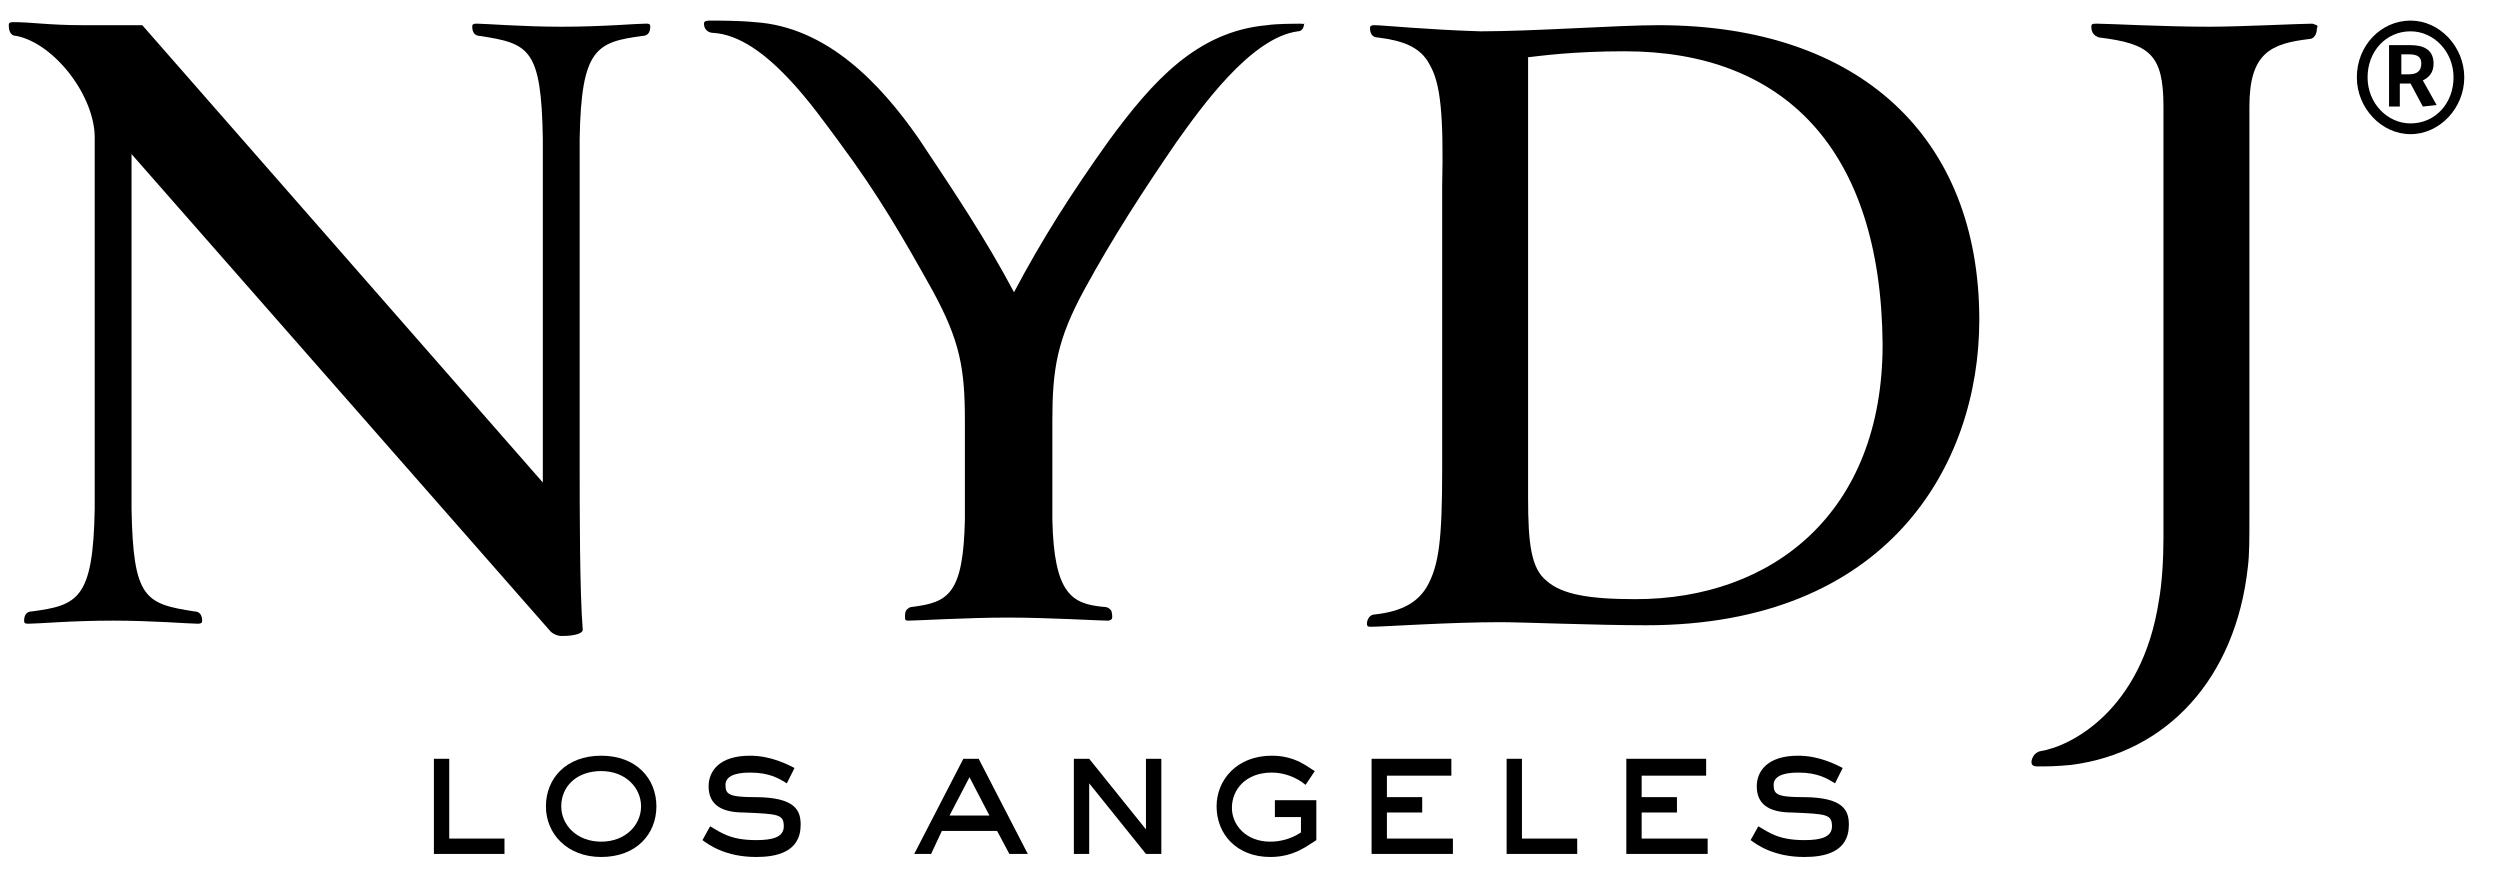 <svg width="68" height="24" viewBox="0 0 68 24" fill="none" xmlns="http://www.w3.org/2000/svg">
<g clip-path="url(#clip0_1_3384)">
<path d="M35.345 0.644C35.261 0.644 34.719 0.644 34.468 0.685C32.548 0.852 31.337 2.23 30.169 3.816C29.125 5.277 28.332 6.529 27.581 7.949C26.829 6.529 25.994 5.277 24.992 3.774C23.949 2.272 22.488 0.727 20.526 0.602C20.108 0.56 19.524 0.56 19.357 0.56C19.232 0.56 19.148 0.56 19.148 0.644C19.148 0.811 19.274 0.894 19.399 0.894C20.818 0.977 22.196 3.023 22.822 3.858C23.907 5.319 24.575 6.488 25.368 7.907C26.119 9.284 26.245 10.036 26.245 11.455V14.127C26.203 16.172 25.786 16.381 24.826 16.506C24.742 16.506 24.7 16.548 24.659 16.589C24.617 16.631 24.617 16.715 24.617 16.798C24.617 16.84 24.617 16.882 24.7 16.882C24.909 16.882 26.328 16.798 27.413 16.798C28.499 16.798 29.918 16.882 30.127 16.882C30.21 16.882 30.252 16.84 30.252 16.798C30.252 16.756 30.252 16.631 30.21 16.589C30.169 16.548 30.127 16.506 30.002 16.506C29.167 16.422 28.666 16.172 28.624 14.127V11.455C28.624 10.036 28.749 9.243 29.501 7.865C30.252 6.488 31.087 5.194 32.005 3.858C32.632 2.981 34.009 1.019 35.303 0.852C35.428 0.852 35.47 0.727 35.47 0.644C35.553 0.685 35.553 0.644 35.345 0.644Z" fill="black"/>
<path d="M0.447 0.977C1.491 1.186 2.618 2.647 2.576 3.816V13.834C2.535 16.297 2.117 16.464 0.865 16.631C0.74 16.631 0.656 16.714 0.656 16.881C0.656 16.965 0.698 16.965 0.781 16.965C1.032 16.965 1.95 16.881 3.077 16.881C4.121 16.881 5.164 16.965 5.373 16.965C5.498 16.965 5.498 16.923 5.498 16.881C5.498 16.714 5.415 16.631 5.29 16.631C3.954 16.422 3.62 16.297 3.578 13.834V4.191L14.974 17.174C15.058 17.257 15.183 17.299 15.266 17.299C15.684 17.299 15.851 17.215 15.851 17.132C15.767 16.13 15.767 13.834 15.767 12.54V3.774C15.809 1.311 16.226 1.144 17.479 0.977C17.604 0.977 17.687 0.894 17.687 0.727C17.687 0.643 17.646 0.643 17.562 0.643C17.312 0.643 16.393 0.727 15.266 0.727C14.223 0.727 13.179 0.643 12.97 0.643C12.845 0.643 12.845 0.685 12.845 0.727C12.845 0.894 12.929 0.977 13.054 0.977C14.39 1.186 14.724 1.311 14.765 3.774V13.124L3.87 0.685C3.62 0.685 3.077 0.685 2.242 0.685C1.324 0.685 0.865 0.602 0.364 0.602C0.239 0.602 0.239 0.643 0.239 0.685C0.239 0.894 0.322 0.977 0.447 0.977Z" fill="black"/>
<path d="M62.895 0.644C62.561 0.644 60.933 0.727 60.098 0.727C58.846 0.727 57.343 0.644 57.051 0.644C56.926 0.644 56.884 0.644 56.884 0.727C56.884 0.894 56.968 0.978 57.093 1.019C58.47 1.186 58.846 1.478 58.846 2.898C58.846 2.981 58.846 14.627 58.846 14.627C58.846 15.254 58.804 15.88 58.721 16.339C58.262 19.345 56.3 20.305 55.507 20.43C55.298 20.471 55.256 20.68 55.256 20.722C55.256 20.805 55.298 20.847 55.423 20.847C55.632 20.847 55.924 20.847 56.342 20.805C58.929 20.471 60.808 18.468 61.142 15.421C61.184 15.087 61.184 14.669 61.184 14.043V2.898C61.184 1.437 61.768 1.186 62.812 1.061C62.937 1.061 63.02 0.936 63.02 0.769C63.062 0.685 63.02 0.685 62.895 0.644Z" fill="black"/>
<path d="M37.39 0.685C37.265 0.685 37.265 0.727 37.265 0.769C37.265 0.936 37.348 1.019 37.474 1.019C38.141 1.102 38.642 1.269 38.893 1.77C39.185 2.271 39.269 3.148 39.227 5.068V12.749C39.227 14.669 39.143 15.379 38.809 15.963C38.559 16.38 38.141 16.631 37.39 16.714C37.265 16.714 37.181 16.84 37.181 16.965C37.181 17.048 37.223 17.048 37.306 17.048C37.599 17.048 39.435 16.923 40.813 16.923C41.397 16.923 43.401 17.007 44.779 17.007C51.332 17.007 53.837 12.665 53.837 8.7C53.837 3.732 50.581 0.685 45.112 0.685C43.986 0.685 41.731 0.852 40.27 0.852C38.851 0.81 37.599 0.685 37.39 0.685ZM41.523 1.562C41.898 1.52 42.775 1.395 44.194 1.395C48.494 1.395 51.165 4.025 51.207 9.368C51.207 13.959 48.202 16.297 44.486 16.297C43.234 16.297 42.483 16.172 42.065 15.796C41.648 15.462 41.564 14.794 41.564 13.542V1.562H41.523Z" fill="black"/>
<path d="M13.722 23.227H11.802V20.639H12.219V22.809H13.722V23.227Z" fill="black"/>
<path d="M17.437 21.933C17.437 21.432 17.02 20.973 16.352 20.973C15.684 20.973 15.266 21.39 15.266 21.933C15.266 22.434 15.684 22.893 16.352 22.893C17.02 22.893 17.437 22.434 17.437 21.933ZM16.352 23.31C15.433 23.31 14.849 22.684 14.849 21.933C14.849 21.181 15.392 20.555 16.352 20.555C17.312 20.555 17.854 21.181 17.854 21.933C17.854 22.684 17.312 23.31 16.352 23.31Z" fill="black"/>
<path d="M21.402 21.306C21.194 21.181 20.943 21.014 20.401 21.014C19.942 21.014 19.733 21.14 19.733 21.348C19.733 21.599 19.816 21.682 20.526 21.682C21.653 21.682 21.778 22.058 21.778 22.434C21.778 23.185 21.11 23.31 20.568 23.31C19.733 23.31 19.274 22.976 19.107 22.851L19.315 22.475C19.608 22.642 19.858 22.851 20.568 22.851C21.027 22.851 21.319 22.767 21.319 22.475C21.319 22.141 21.152 22.141 20.234 22.1C19.691 22.1 19.274 21.933 19.274 21.39C19.274 20.973 19.566 20.555 20.401 20.555C20.985 20.555 21.444 20.806 21.611 20.889L21.402 21.306Z" fill="black"/>
<path d="M26.37 21.14L25.827 22.183H26.913L26.37 21.14ZM27.956 23.227H27.455L27.121 22.601H25.619L25.326 23.227H24.867L26.203 20.639H26.62L27.956 23.227Z" fill="black"/>
<path d="M31.588 23.227H31.17L29.626 21.306V23.227H29.209V20.639H29.626L31.17 22.559V20.639H31.588V23.227Z" fill="black"/>
<path d="M35.804 22.851C35.595 22.976 35.219 23.31 34.552 23.31C33.633 23.31 33.091 22.684 33.091 21.933C33.091 21.223 33.633 20.555 34.593 20.555C35.261 20.555 35.595 20.889 35.762 20.973L35.512 21.348C35.261 21.14 34.927 21.014 34.593 21.014C33.884 21.014 33.508 21.474 33.508 21.974C33.508 22.434 33.884 22.893 34.552 22.893C34.844 22.893 35.136 22.809 35.386 22.642V22.225H34.677V21.766H35.804V22.851Z" fill="black"/>
<path d="M39.519 23.227H37.307V20.639H39.477V21.098H37.724V21.682H38.684V22.1H37.724V22.809H39.519V23.227Z" fill="black"/>
<path d="M42.9 23.227H40.98V20.639H41.397V22.809H42.9V23.227Z" fill="black"/>
<path d="M46.448 23.227H44.236V20.639H46.407V21.098H44.653V21.682H45.613V22.1H44.653V22.809H46.448V23.227Z" fill="black"/>
<path d="M49.913 21.306C49.704 21.181 49.454 21.014 48.911 21.014C48.452 21.014 48.243 21.14 48.243 21.348C48.243 21.599 48.327 21.682 49.036 21.682C50.163 21.682 50.289 22.058 50.289 22.434C50.289 23.185 49.621 23.31 49.078 23.31C48.243 23.31 47.784 22.976 47.617 22.851L47.826 22.475C48.118 22.642 48.368 22.851 49.078 22.851C49.537 22.851 49.83 22.767 49.83 22.475C49.83 22.141 49.663 22.141 48.744 22.1C48.202 22.1 47.784 21.933 47.784 21.39C47.784 20.973 48.076 20.555 48.911 20.555C49.495 20.555 49.955 20.806 50.122 20.889L49.913 21.306Z" fill="black"/>
<path d="M65.859 1.729C65.859 1.938 65.734 2.021 65.525 2.021H65.316V1.478H65.525C65.775 1.478 65.859 1.562 65.859 1.729ZM66.276 2.856L65.901 2.188C66.068 2.105 66.193 1.979 66.193 1.729C66.193 1.311 65.859 1.228 65.567 1.228H64.982V2.898H65.275V2.272H65.567L65.901 2.898L66.276 2.856ZM66.736 2.105C66.736 1.395 66.193 0.852 65.567 0.852C64.899 0.852 64.398 1.395 64.398 2.105C64.398 2.814 64.941 3.357 65.567 3.357C66.235 3.357 66.736 2.814 66.736 2.105ZM67.028 2.105C67.028 2.939 66.36 3.649 65.567 3.649C64.774 3.649 64.106 2.939 64.106 2.105C64.106 1.228 64.774 0.56 65.567 0.56C66.36 0.56 67.028 1.27 67.028 2.105Z" fill="black"/>
</g>
<defs>
<clipPath id="clip0_1_3384">
<rect width="67.112" height="22.75" fill="white" transform="translate(0.239 0.56)"/>
</clipPath>
</defs>
</svg>
